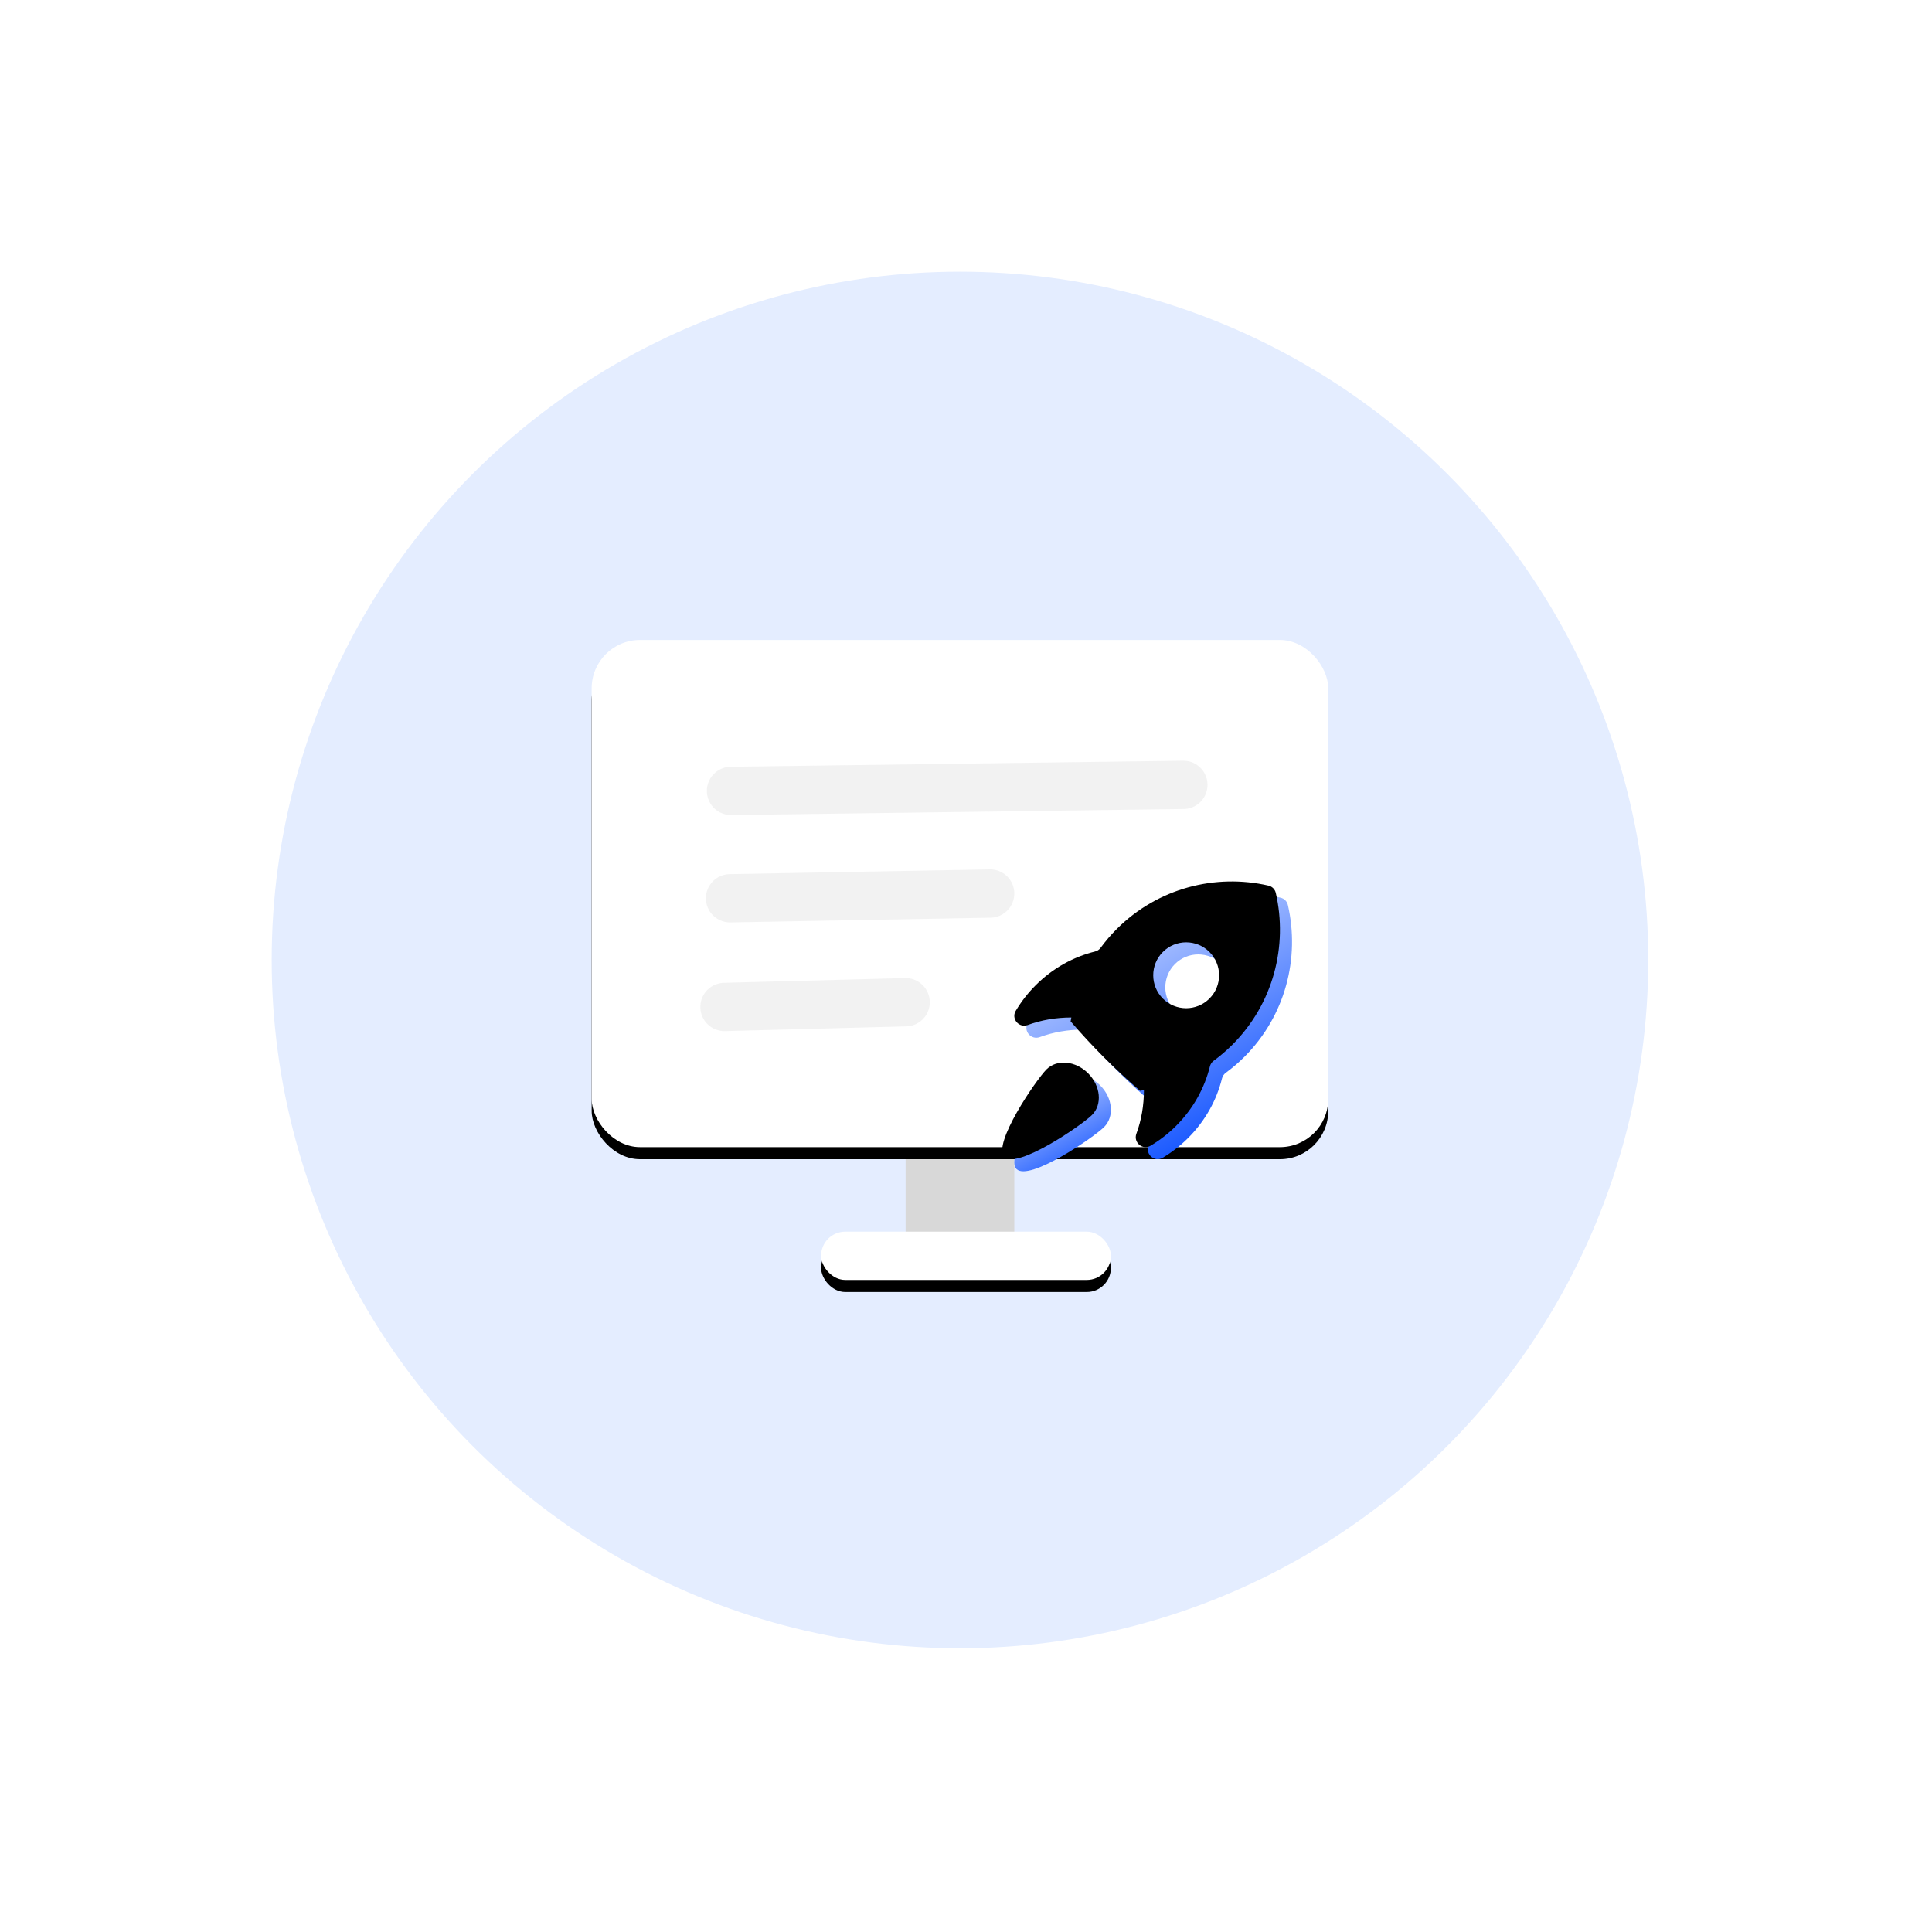 <?xml version="1.0" encoding="UTF-8"?>
<svg width="160px" height="160px" viewBox="0 0 160 160" version="1.1" xmlns="http://www.w3.org/2000/svg" xmlns:xlink="http://www.w3.org/1999/xlink">
    <title>04-API商品发布</title>
    <defs>
        <circle id="path-1" cx="79.5" cy="79.5" r="60.5"></circle>
        <filter x="-16.1%" y="-14.5%" width="132.2%" height="132.2%" filterUnits="objectBoundingBox" id="filter-2">
            <feMorphology radius="3.5" operator="dilate" in="SourceAlpha" result="shadowSpreadOuter1"></feMorphology>
            <feOffset dx="0" dy="2" in="shadowSpreadOuter1" result="shadowOffsetOuter1"></feOffset>
            <feGaussianBlur stdDeviation="5" in="shadowOffsetOuter1" result="shadowBlurOuter1"></feGaussianBlur>
            <feComposite in="shadowBlurOuter1" in2="SourceAlpha" operator="out" result="shadowBlurOuter1"></feComposite>
            <feColorMatrix values="0 0 0 0 0.349   0 0 0 0 0.502   0 0 0 0 0.898  0 0 0 0.19 0" type="matrix" in="shadowBlurOuter1"></feColorMatrix>
        </filter>
        <rect id="path-3" x="0" y="0" width="61" height="42" rx="4"></rect>
        <filter x="-13.1%" y="-16.7%" width="126.2%" height="138.1%" filterUnits="objectBoundingBox" id="filter-4">
            <feOffset dx="0" dy="1" in="SourceAlpha" result="shadowOffsetOuter1"></feOffset>
            <feGaussianBlur stdDeviation="2.5" in="shadowOffsetOuter1" result="shadowBlurOuter1"></feGaussianBlur>
            <feColorMatrix values="0 0 0 0 0.159   0 0 0 0 0.356   0 0 0 0 0.784  0 0 0 0.097 0" type="matrix" in="shadowBlurOuter1"></feColorMatrix>
        </filter>
        <linearGradient x1="21.885%" y1="0%" x2="69.923%" y2="89.73%" id="linearGradient-5">
            <stop stop-color="#DDE6FF" offset="0%"></stop>
            <stop stop-color="#1958FF" offset="100%"></stop>
        </linearGradient>
        <path d="M23.655,1.945 C23.585,1.647 23.353,1.415 23.055,1.345 C18.67,0.337 13.885,1.536 10.477,4.945 C9.996,5.426 9.553,5.943 9.151,6.491 C9.037,6.646 8.874,6.754 8.688,6.8 C6.907,7.241 5.191,8.171 3.767,9.596 C3.13,10.232 2.575,10.946 2.115,11.72 C1.725,12.378 2.393,13.153 3.11,12.888 C4.241,12.47 5.463,12.265 6.723,12.264 C6.706,12.372 6.68,12.478 6.665,12.585 C7.549,13.614 8.472,14.61 9.43,15.57 C10.39,16.528 11.386,17.451 12.415,18.335 C12.522,18.32 12.628,18.294 12.735,18.277 C12.735,19.537 12.529,20.759 12.111,21.89 C11.846,22.607 12.622,23.275 13.28,22.885 C14.054,22.425 14.768,21.87 15.404,21.233 C16.828,19.809 17.759,18.093 18.2,16.313 C18.246,16.126 18.354,15.963 18.508,15.849 C19.056,15.447 19.573,15.004 20.054,14.524 C23.464,11.114 24.663,6.33 23.655,1.945 Z M18.161,10.696 C17.096,11.761 15.369,11.761 14.304,10.696 C13.239,9.631 13.239,7.904 14.304,6.839 C15.369,5.774 17.096,5.774 18.161,6.839 C19.226,7.904 19.226,9.631 18.161,10.696 L18.161,10.696 Z" id="path-6"></path>
        <filter x="-11.4%" y="-11.4%" width="122.7%" height="122.7%" filterUnits="objectBoundingBox" id="filter-7">
            <feGaussianBlur stdDeviation="1.5" in="SourceAlpha" result="shadowBlurInner1"></feGaussianBlur>
            <feOffset dx="0" dy="1" in="shadowBlurInner1" result="shadowOffsetInner1"></feOffset>
            <feComposite in="shadowOffsetInner1" in2="SourceAlpha" operator="arithmetic" k2="-1" k3="1" result="shadowInnerInner1"></feComposite>
            <feColorMatrix values="0 0 0 0 1   0 0 0 0 0.975   0 0 0 0 0.975  0 0 0 0.261 0" type="matrix" in="shadowInnerInner1" result="shadowMatrixInner1"></feColorMatrix>
            <feGaussianBlur stdDeviation="1.5" in="SourceAlpha" result="shadowBlurInner2"></feGaussianBlur>
            <feOffset dx="-1" dy="-2" in="shadowBlurInner2" result="shadowOffsetInner2"></feOffset>
            <feComposite in="shadowOffsetInner2" in2="SourceAlpha" operator="arithmetic" k2="-1" k3="1" result="shadowInnerInner2"></feComposite>
            <feColorMatrix values="0 0 0 0 0.179   0 0 0 0 0.34   0 0 0 0 0.765  0 0 0 0.385 0" type="matrix" in="shadowInnerInner2" result="shadowMatrixInner2"></feColorMatrix>
            <feMerge>
                <feMergeNode in="shadowMatrixInner1"></feMergeNode>
                <feMergeNode in="shadowMatrixInner2"></feMergeNode>
            </feMerge>
        </filter>
        <path d="M4.665,16.563 C3.802,17.426 0.143,22.773 1.185,23.815 C2.227,24.857 7.574,21.197 8.437,20.335 C9.3,19.472 9.155,17.928 8.113,16.887 C7.072,15.845 5.528,15.7 4.665,16.563 L4.665,16.563 Z" id="path-8"></path>
        <filter x="-31.2%" y="-31.3%" width="162.5%" height="162.5%" filterUnits="objectBoundingBox" id="filter-9">
            <feGaussianBlur stdDeviation="1.5" in="SourceAlpha" result="shadowBlurInner1"></feGaussianBlur>
            <feOffset dx="0" dy="1" in="shadowBlurInner1" result="shadowOffsetInner1"></feOffset>
            <feComposite in="shadowOffsetInner1" in2="SourceAlpha" operator="arithmetic" k2="-1" k3="1" result="shadowInnerInner1"></feComposite>
            <feColorMatrix values="0 0 0 0 1   0 0 0 0 0.975   0 0 0 0 0.975  0 0 0 0.261 0" type="matrix" in="shadowInnerInner1" result="shadowMatrixInner1"></feColorMatrix>
            <feGaussianBlur stdDeviation="1.5" in="SourceAlpha" result="shadowBlurInner2"></feGaussianBlur>
            <feOffset dx="-1" dy="-2" in="shadowBlurInner2" result="shadowOffsetInner2"></feOffset>
            <feComposite in="shadowOffsetInner2" in2="SourceAlpha" operator="arithmetic" k2="-1" k3="1" result="shadowInnerInner2"></feComposite>
            <feColorMatrix values="0 0 0 0 0.179   0 0 0 0 0.34   0 0 0 0 0.765  0 0 0 0.086 0" type="matrix" in="shadowInnerInner2" result="shadowMatrixInner2"></feColorMatrix>
            <feMerge>
                <feMergeNode in="shadowMatrixInner1"></feMergeNode>
                <feMergeNode in="shadowMatrixInner2"></feMergeNode>
            </feMerge>
        </filter>
        <rect id="path-10" x="19" y="49" width="24" height="4" rx="2"></rect>
        <filter x="-33.3%" y="-175.0%" width="166.7%" height="500.0%" filterUnits="objectBoundingBox" id="filter-11">
            <feOffset dx="0" dy="1" in="SourceAlpha" result="shadowOffsetOuter1"></feOffset>
            <feGaussianBlur stdDeviation="2.5" in="shadowOffsetOuter1" result="shadowBlurOuter1"></feGaussianBlur>
            <feColorMatrix values="0 0 0 0 0.159   0 0 0 0 0.356   0 0 0 0 0.784  0 0 0 0.097 0" type="matrix" in="shadowBlurOuter1"></feColorMatrix>
        </filter>
    </defs>
    <g id="开发生态" stroke="none" stroke-width="1" fill="none" fill-rule="evenodd">
        <g id="1-产品页备份-9" transform="translate(-1091, -2369)">
            <g id="编组-44" transform="translate(0, 2146)">
                <g id="编组-45" transform="translate(192, 223)">
                    <g id="04-API商品发布" transform="translate(899, 0)">
                        <rect id="矩形" x="0" y="0" width="160" height="160"></rect>
                        <g id="椭圆形备份-15">
                            <use fill="black" fill-opacity="1" filter="url(#filter-2)" xlink:href="#path-1"></use>
                            <use stroke="#FFFFFF" stroke-width="7" fill="#E4EDFF" fill-rule="evenodd" xlink:href="#path-1"></use>
                        </g>
                        <g id="编组-39备份-3" transform="translate(49, 53)">
                            <rect id="矩形" fill="#D8D8D8" x="26" y="37" width="9" height="13"></rect>
                            <g id="矩形">
                                <use fill="black" fill-opacity="1" filter="url(#filter-4)" xlink:href="#path-3"></use>
                                <use fill="#FFFFFF" fill-rule="evenodd" xlink:href="#path-3"></use>
                            </g>
                            <line x1="11.54" y1="12.5" x2="49" y2="12" id="路径-3" stroke="#E3E3E3" stroke-width="4" opacity="0.463" stroke-linecap="round"></line>
                            <line x1="11.46" y1="21.392" x2="33" y2="21" id="路径-3备份" stroke="#E3E3E3" stroke-width="4" opacity="0.463" stroke-linecap="round"></line>
                            <line x1="11" y1="30.392" x2="26" y2="30" id="路径-3备份-2" stroke="#E3E3E3" stroke-width="4" opacity="0.463" stroke-linecap="round"></line>
                            <g id="火箭" transform="translate(34, 20)">
                                <rect id="矩形" fill="#000000" fill-rule="nonzero" opacity="0" x="0" y="0" width="25" height="25"></rect>
                                <g id="形状">
                                    <use fill="url(#linearGradient-5)" fill-rule="evenodd" xlink:href="#path-6"></use>
                                    <use fill="black" fill-opacity="1" filter="url(#filter-7)" xlink:href="#path-6"></use>
                                </g>
                                <g id="路径">
                                    <use fill="url(#linearGradient-5)" fill-rule="evenodd" xlink:href="#path-8"></use>
                                    <use fill="black" fill-opacity="1" filter="url(#filter-9)" xlink:href="#path-8"></use>
                                </g>
                            </g>
                            <rect id="矩形" fill="#000000" fill-rule="nonzero" opacity="0" x="34" y="20" width="25" height="25"></rect>
                            <g id="矩形备份-28">
                                <use fill="black" fill-opacity="1" filter="url(#filter-11)" xlink:href="#path-10"></use>
                                <use fill="#FFFFFF" fill-rule="evenodd" xlink:href="#path-10"></use>
                            </g>
                        </g>
                    </g>
                </g>
            </g>
        </g>
    </g>
</svg>